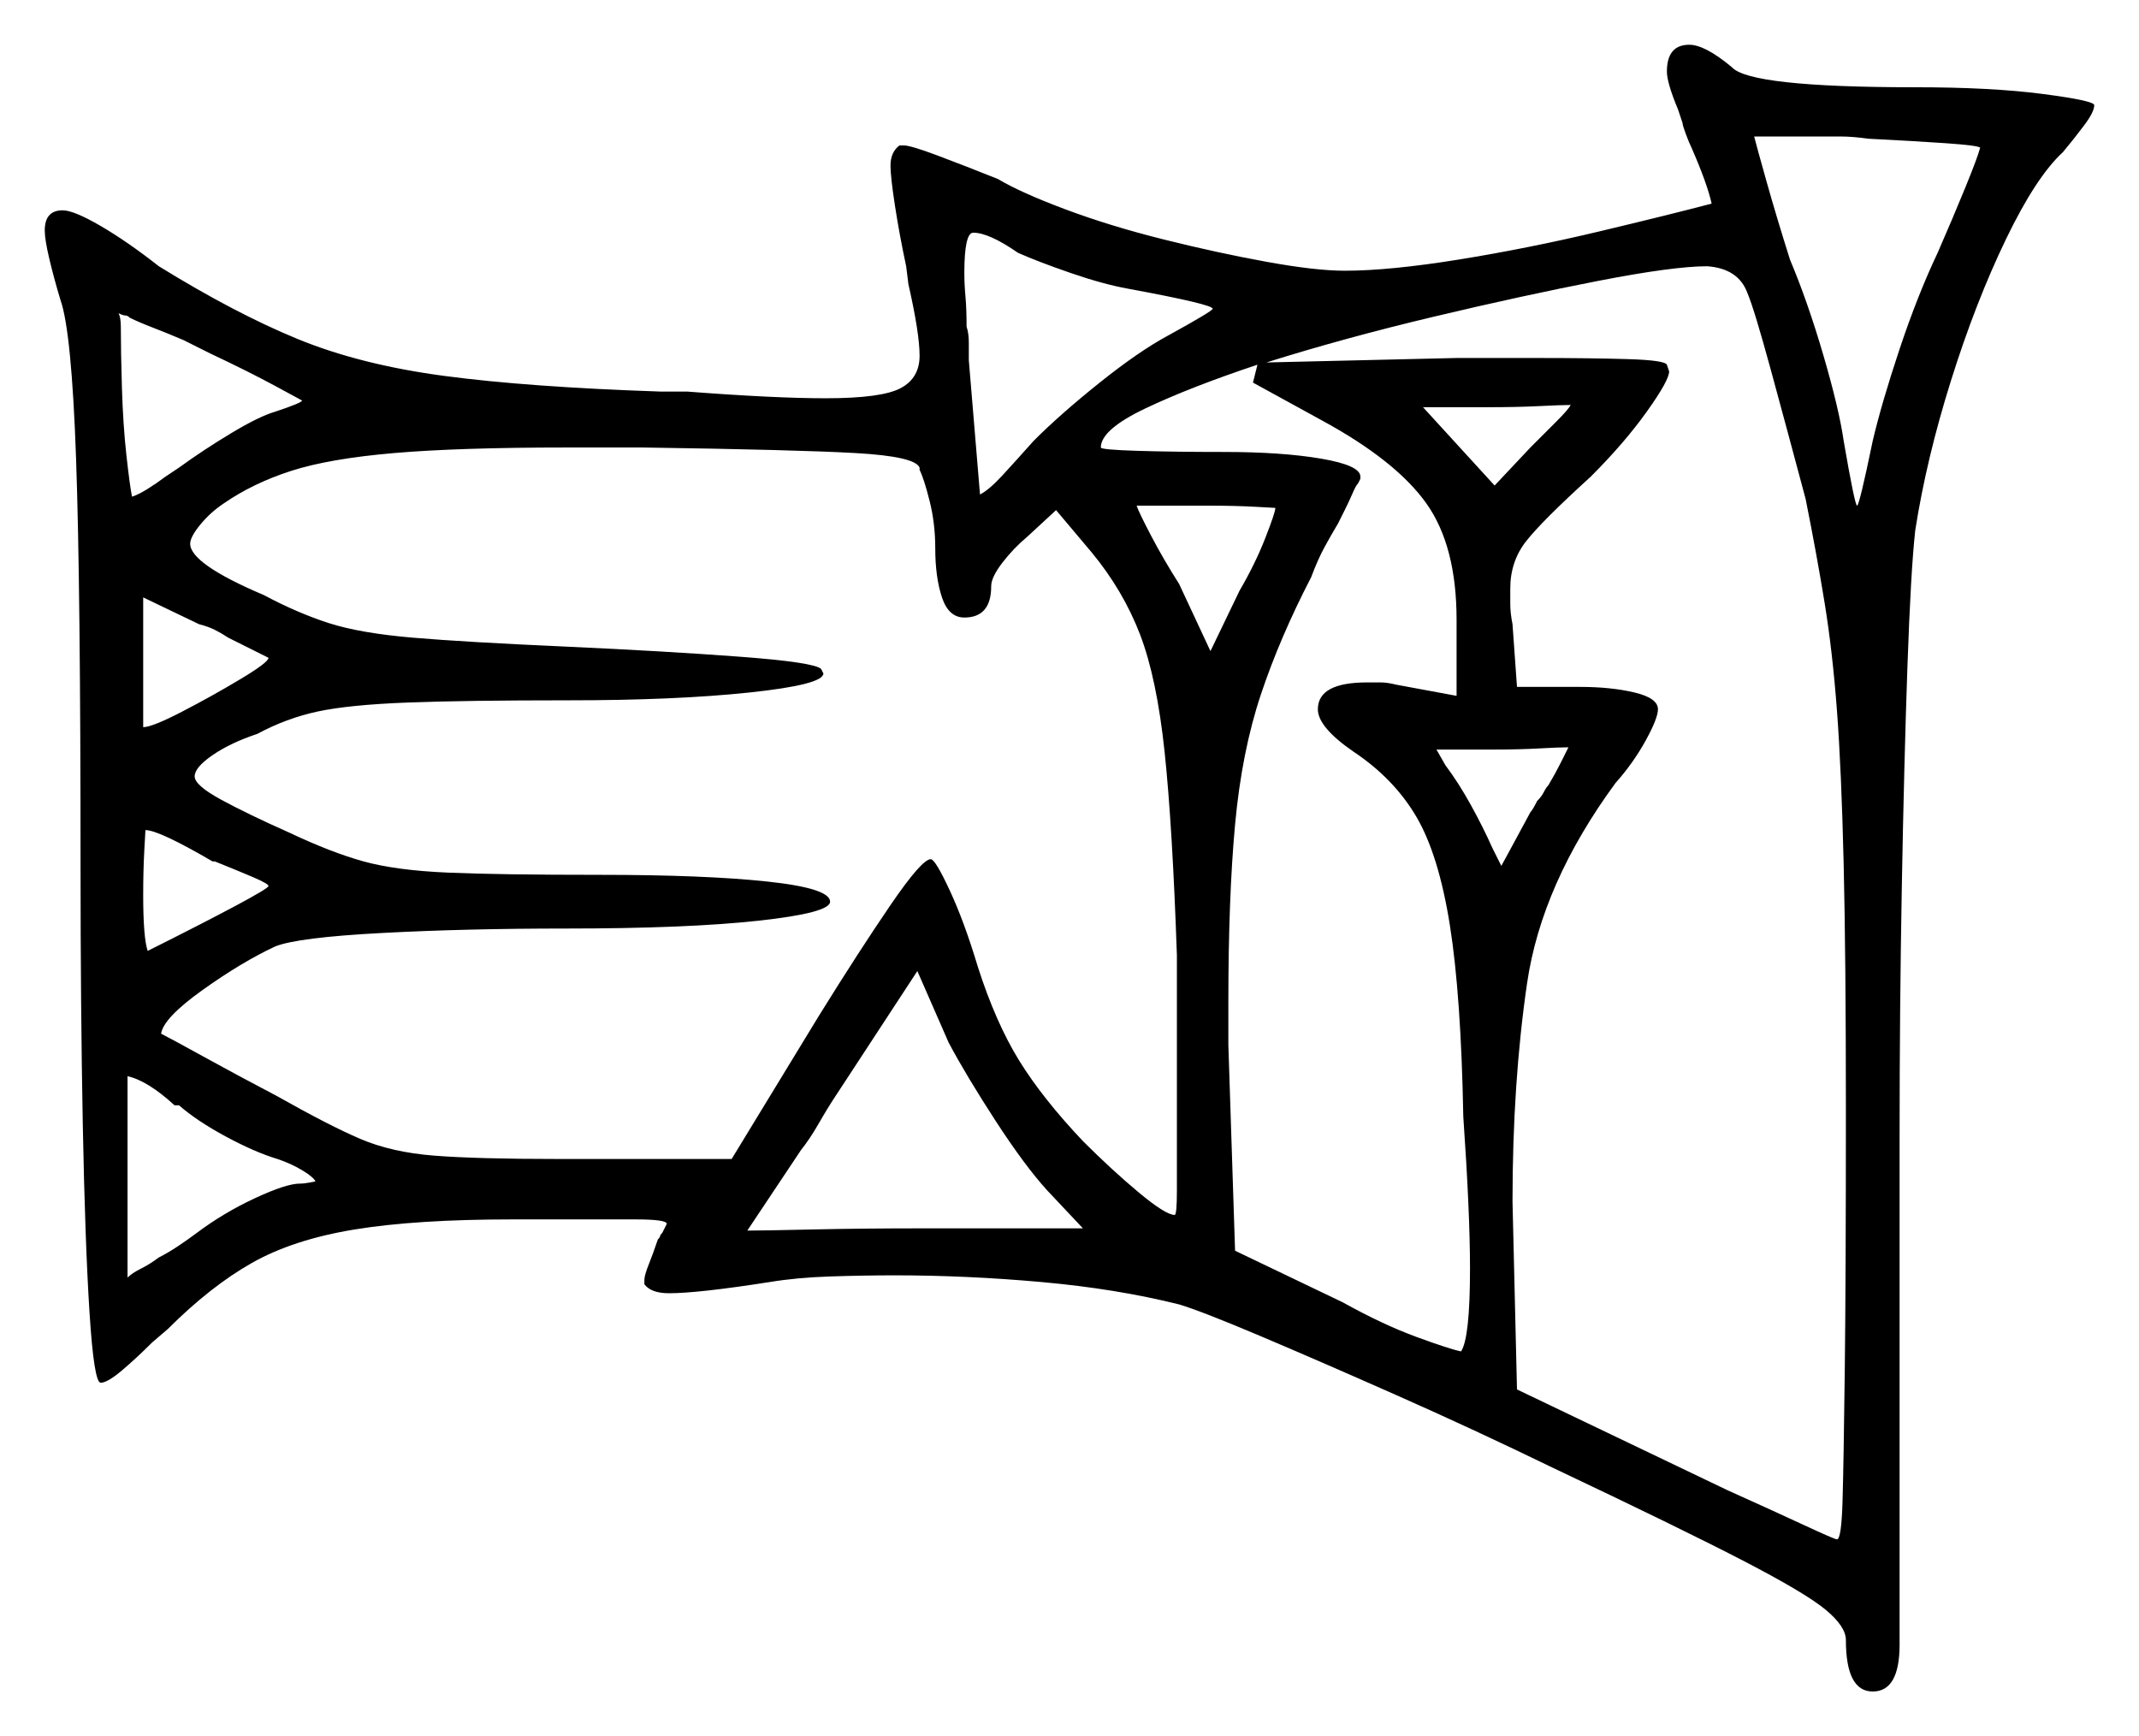 <svg xmlns="http://www.w3.org/2000/svg" width="478.0" height="388.0" viewBox="0 0 478.0 388.0"><path d="M60.0 147.0 51.0 142.5Q49.5 141.5 48.0 140.75Q46.5 140.0 44.5 139.5L32.0 133.5V162.5Q34.0 162.5 40.75 159.0Q47.5 155.5 53.75 151.75Q60.0 148.0 60.0 147.0ZM48.0 192.5H47.5Q35.5 185.5 32.5 185.5Q32.5 185.5 32.25 190.0Q32.0 194.5 32.0 200.0Q32.0 209.5 33.0 212.5Q45.0 206.5 52.5 202.5Q60.0 198.5 60.0 198.0Q60.0 197.5 56.5 196.0Q53.0 194.5 48.0 192.5ZM40.0 247.0H39.0Q33.0 241.5 28.5 240.5V285.5Q29.5 284.5 31.5 283.5Q33.5 282.5 35.5 281.0Q37.5 280.0 39.75 278.5Q42.0 277.0 44.0 275.5Q50.0 271.0 57.0 267.75Q64.0 264.5 67.0 264.5Q68.0 264.5 69.25 264.25Q70.5 264.0 70.5 264.0Q70.0 263.0 67.5 261.5Q65.0 260.0 62.0 259.0Q57.0 257.5 50.5 254.0Q44.0 250.5 40.0 247.0ZM205.5 105.0V104.5Q204.5 102.0 191.25 101.25Q178.0 100.5 143.5 100.0H127.0Q102.5 100.0 88.0 101.25Q73.5 102.5 65.0 105.25Q56.5 108.0 50.0 112.5Q47.0 114.5 44.75 117.25Q42.5 120.0 42.5 121.5Q42.5 126.0 59.0 133.0Q66.5 137.0 73.5 139.25Q80.5 141.5 92.25 142.5Q104.0 143.5 126.5 144.5Q148.5 145.5 165.25 146.75Q182.0 148.0 183.5 149.5L184.0 150.5Q184.0 153.0 167.5 154.75Q151.0 156.5 127.0 156.5Q104.0 156.5 91.0 157.0Q78.0 157.5 71.0 159.0Q64.0 160.5 57.5 164.0Q51.5 166.0 47.5 168.75Q43.5 171.5 43.5 173.5Q43.5 175.5 49.5 178.75Q55.5 182.0 64.5 186.0Q74.0 190.5 81.25 192.5Q88.5 194.5 100.0 195.0Q111.5 195.5 134.0 195.5Q157.5 195.5 171.5 197.0Q185.5 198.5 185.5 201.5Q185.5 204.0 169.5 205.75Q153.5 207.5 126.5 207.5Q104.0 207.5 85.25 208.5Q66.5 209.5 61.5 211.5Q54.0 215.0 45.25 221.25Q36.5 227.5 36.0 231.0Q38.0 232.0 45.25 236.0Q52.5 240.0 62.0 245.0Q73.5 251.5 80.5 254.5Q87.5 257.5 97.0 258.25Q106.5 259.0 125.0 259.0H163.5L183.0 227.0Q192.0 212.5 199.0 202.25Q206.0 192.0 208.0 192.0Q209.0 192.0 212.25 199.0Q215.5 206.0 218.5 216.0Q222.5 228.5 227.75 237.0Q233.0 245.5 242.0 255.0Q248.5 261.5 254.5 266.5Q260.5 271.5 262.5 271.5Q263.0 271.5 263.0 266.0Q263.0 260.5 263.0 245.0V213.5Q262.0 184.5 260.25 168.0Q258.5 151.5 254.75 141.75Q251.0 132.0 244.0 123.5L236.0 114.0L229.5 120.0Q226.5 122.5 224.0 125.75Q221.5 129.0 221.5 131.0Q221.5 138.0 215.5 138.0Q212.0 138.0 210.5 133.5Q209.0 129.0 209.0 122.5Q209.0 117.0 207.75 112.0Q206.5 107.0 205.5 105.0ZM242.0 274.5 234.0 266.0Q229.0 260.5 222.5 250.5Q216.0 240.5 212.0 233.0L205.0 217.0L187.0 244.5Q185.0 247.5 183.0 251.0Q181.0 254.5 179.0 257.0L167.0 275.0Q170.5 275.0 181.5 274.75Q192.5 274.5 206.5 274.5ZM285.0 113.5Q285.0 113.5 280.5 113.25Q276.0 113.0 270.0 113.0H254.0Q254.5 114.5 257.25 119.75Q260.0 125.0 263.5 130.5L270.5 145.5L277.0 132.0Q280.5 126.0 282.75 120.25Q285.0 114.5 285.0 113.5ZM280.0 85.5 281.0 81.5Q266.0 86.5 256.0 91.25Q246.0 96.0 246.0 100.0Q246.0 100.5 254.25 100.75Q262.5 101.0 273.5 101.0Q286.5 101.0 295.25 102.5Q304.0 104.0 304.0 106.5V107.0L303.5 108.0Q303.0 108.5 302.25 110.25Q301.5 112.0 300.5 114.0L299.0 117.0Q297.5 119.5 296.0 122.25Q294.5 125.0 293.0 129.0Q286.0 142.5 281.75 155.25Q277.5 168.0 276.0 184.25Q274.5 200.5 274.5 224.0V233.5L276.0 279.5L300.0 291.0Q309.0 296.0 316.5 298.75Q324.0 301.5 326.5 302.0Q328.5 299.0 328.5 283.5Q328.5 271.0 327.0 249.5Q326.5 222.5 324.0 206.75Q321.5 191.0 316.5 182.5Q311.5 174.0 302.5 168.0Q294.5 162.5 294.5 158.5Q294.5 152.5 305.5 152.5Q307.0 152.5 308.5 152.5Q310.0 152.5 312.0 153.0L325.5 155.5V138.5Q325.5 122.0 318.75 112.5Q312.0 103.0 295.5 94.0ZM350.5 167.0Q348.5 167.0 344.0 167.25Q339.5 167.5 334.0 167.5H321.0L323.0 171.0Q326.0 175.0 328.75 180.0Q331.5 185.0 333.5 189.5L335.5 193.5Q335.5 193.5 337.0 190.75Q338.5 188.0 342.0 181.5Q342.5 181.0 343.5 179.0Q344.5 178.0 345.0 177.0Q345.5 176.0 346.0 175.5Q347.5 173.0 348.75 170.5Q350.0 168.0 350.5 167.0ZM390.5 65.5Q388.5 60.0 381.5 59.5Q374.0 59.5 357.25 62.75Q340.5 66.0 320.5 70.75Q300.5 75.5 283.0 81.0L325.5 80.0H343.5Q355.5 80.0 363.75 80.25Q372.0 80.5 372.5 81.5L373.0 83.0Q373.0 85.0 368.0 92.0Q363.0 99.0 355.5 106.5Q344.5 116.5 341.0 121.0Q337.5 125.5 337.5 131.5Q337.5 133.0 337.5 135.0Q337.5 137.0 338.0 139.5L339.0 153.5H353.0Q360.0 153.5 365.25 154.75Q370.5 156.0 370.5 158.5Q370.5 160.5 367.75 165.5Q365.0 170.5 361.0 175.0Q344.5 197.5 341.25 219.75Q338.0 242.0 338.0 268.5L339.0 310.5L386.0 333.0Q396.0 337.5 403.0 340.75Q410.0 344.0 410.5 344.0Q411.5 344.0 411.75 335.5Q412.0 327.0 412.25 306.25Q412.5 285.5 412.5 248.0Q412.5 214.0 412.0 193.0Q411.5 172.0 410.5 158.75Q409.5 145.5 407.75 134.75Q406.0 124.0 403.5 111.5Q399.5 96.5 395.75 82.75Q392.0 69.0 390.5 65.5ZM47.0 79.0 41.0 76.0Q37.5 74.5 34.25 73.25Q31.0 72.0 29.0 71.0Q28.5 70.5 28.0 70.5Q27.5 70.5 26.5 70.0Q27.0 71.0 27.0 73.0Q27.0 78.5 27.25 86.75Q27.5 95.0 28.25 101.75Q29.0 108.5 29.5 111.0Q31.0 110.5 33.0 109.25Q35.0 108.0 37.0 106.5L40.0 104.5Q45.5 100.5 51.75 96.75Q58.0 93.0 61.5 92.0Q67.5 90.0 67.5 89.5Q67.5 89.5 61.5 86.25Q55.5 83.0 47.0 79.0ZM227.5 56.5Q221.0 52.0 217.5 52.0Q215.5 52.0 215.5 61.0Q215.5 63.5 215.75 66.25Q216.0 69.0 216.0 73.0Q216.5 74.5 216.5 76.5Q216.5 78.5 216.5 80.5L219.0 110.5Q221.0 109.5 224.0 106.25Q227.0 103.0 231.0 98.5Q237.0 92.5 245.75 85.5Q254.5 78.5 261.0 75.0Q271.0 69.5 271.0 69.0Q271.0 68.0 252.0 64.5Q246.5 63.5 239.25 61.0Q232.0 58.5 227.5 56.5ZM351.0 90.5Q349.0 90.5 344.0 90.75Q339.0 91.0 332.5 91.0H318.0L334.0 108.5L342.0 100.0Q345.0 97.0 347.75 94.25Q350.5 91.5 351.0 90.5ZM442.5 33.0Q442.0 32.5 434.75 32.0Q427.5 31.5 417.5 31.0Q414.0 30.5 411.25 30.5Q408.5 30.5 405.5 30.5H392.0Q392.5 32.5 394.75 40.5Q397.0 48.5 400.0 58.0Q404.0 67.5 407.5 79.5Q411.0 91.5 412.0 98.5Q414.5 113.0 415.0 113.0Q415.5 113.0 418.5 98.5Q420.5 90.0 424.5 78.0Q428.5 66.0 433.0 56.5Q436.5 48.5 439.25 41.75Q442.0 35.0 442.5 33.0ZM372.5 16.0Q372.5 10.0 377.5 10.0Q381.0 10.0 387.0 15.0Q391.0 19.5 428.0 19.5Q445.0 19.5 456.5 21.0Q468.0 22.5 468.0 23.5Q468.0 25.0 465.75 28.0Q463.5 31.0 461.0 34.0Q455.0 39.5 448.25 53.5Q441.5 67.5 436.0 85.0Q430.5 102.5 428.0 118.5Q427.0 127.5 426.25 149.0Q425.5 170.5 425.0 198.0Q424.5 225.5 424.5 254.0V367.5Q424.5 378.0 418.5 378.0Q412.5 378.0 412.5 366.5Q412.5 363.5 408.0 359.75Q403.5 356.0 389.5 348.75Q375.5 341.5 347.0 328.0Q329.5 319.5 312.0 311.75Q294.5 304.0 281.5 298.5Q268.5 293.0 263.5 291.5Q249.5 288.0 232.75 286.5Q216.0 285.0 200.0 285.0Q193.0 285.0 185.5 285.25Q178.0 285.5 172.0 286.5Q156.0 289.0 149.5 289.0Q145.5 289.0 144.0 287.0V286.0Q144.0 285.0 145.0 282.5Q146.0 280.0 147.0 277.0Q147.5 276.5 147.5 276.25Q147.5 276.0 148.0 275.5Q149.0 273.5 149.0 273.5Q149.0 272.5 142.0 272.5Q135.0 272.5 114.5 272.5Q93.0 272.5 79.25 274.75Q65.5 277.0 56.25 282.25Q47.0 287.5 37.5 297.0L34.0 300.0Q30.5 303.5 27.25 306.25Q24.0 309.0 22.5 309.0Q21.0 309.0 20.0 293.25Q19.0 277.5 18.5 251.25Q18.0 225.0 18.0 193.5Q18.0 131.0 17.0 102.5Q16.0 74.0 13.5 67.0Q12.0 62.0 11.0 57.75Q10.0 53.5 10.0 51.5Q10.0 47.0 14.0 47.0Q16.5 47.0 22.5 50.5Q28.5 54.0 35.5 59.5Q52.5 70.0 66.5 75.75Q80.5 81.5 99.25 84.0Q118.0 86.5 147.5 87.5H153.5Q173.0 89.0 184.5 89.0Q197.0 89.0 201.25 86.75Q205.5 84.5 205.5 79.5Q205.5 74.5 203.0 63.5L202.5 59.5Q201.0 52.5 200.0 46.0Q199.0 39.5 199.0 37.0Q199.0 34.0 201.0 32.5H202.0Q203.5 32.5 209.5 34.75Q215.5 37.0 223.0 40.0Q228.0 43.0 238.0 46.75Q248.0 50.5 260.0 53.5Q272.0 56.5 283.0 58.5Q294.0 60.5 300.5 60.5Q310.5 60.5 326.0 58.0Q341.5 55.5 357.25 51.75Q373.0 48.0 382.5 45.5Q381.5 41.0 378.0 33.0Q377.5 32.0 376.75 30.0Q376.0 28.0 376.0 27.5L375.0 24.5Q372.5 18.5 372.5 16.0Z" fill="black" /></svg>